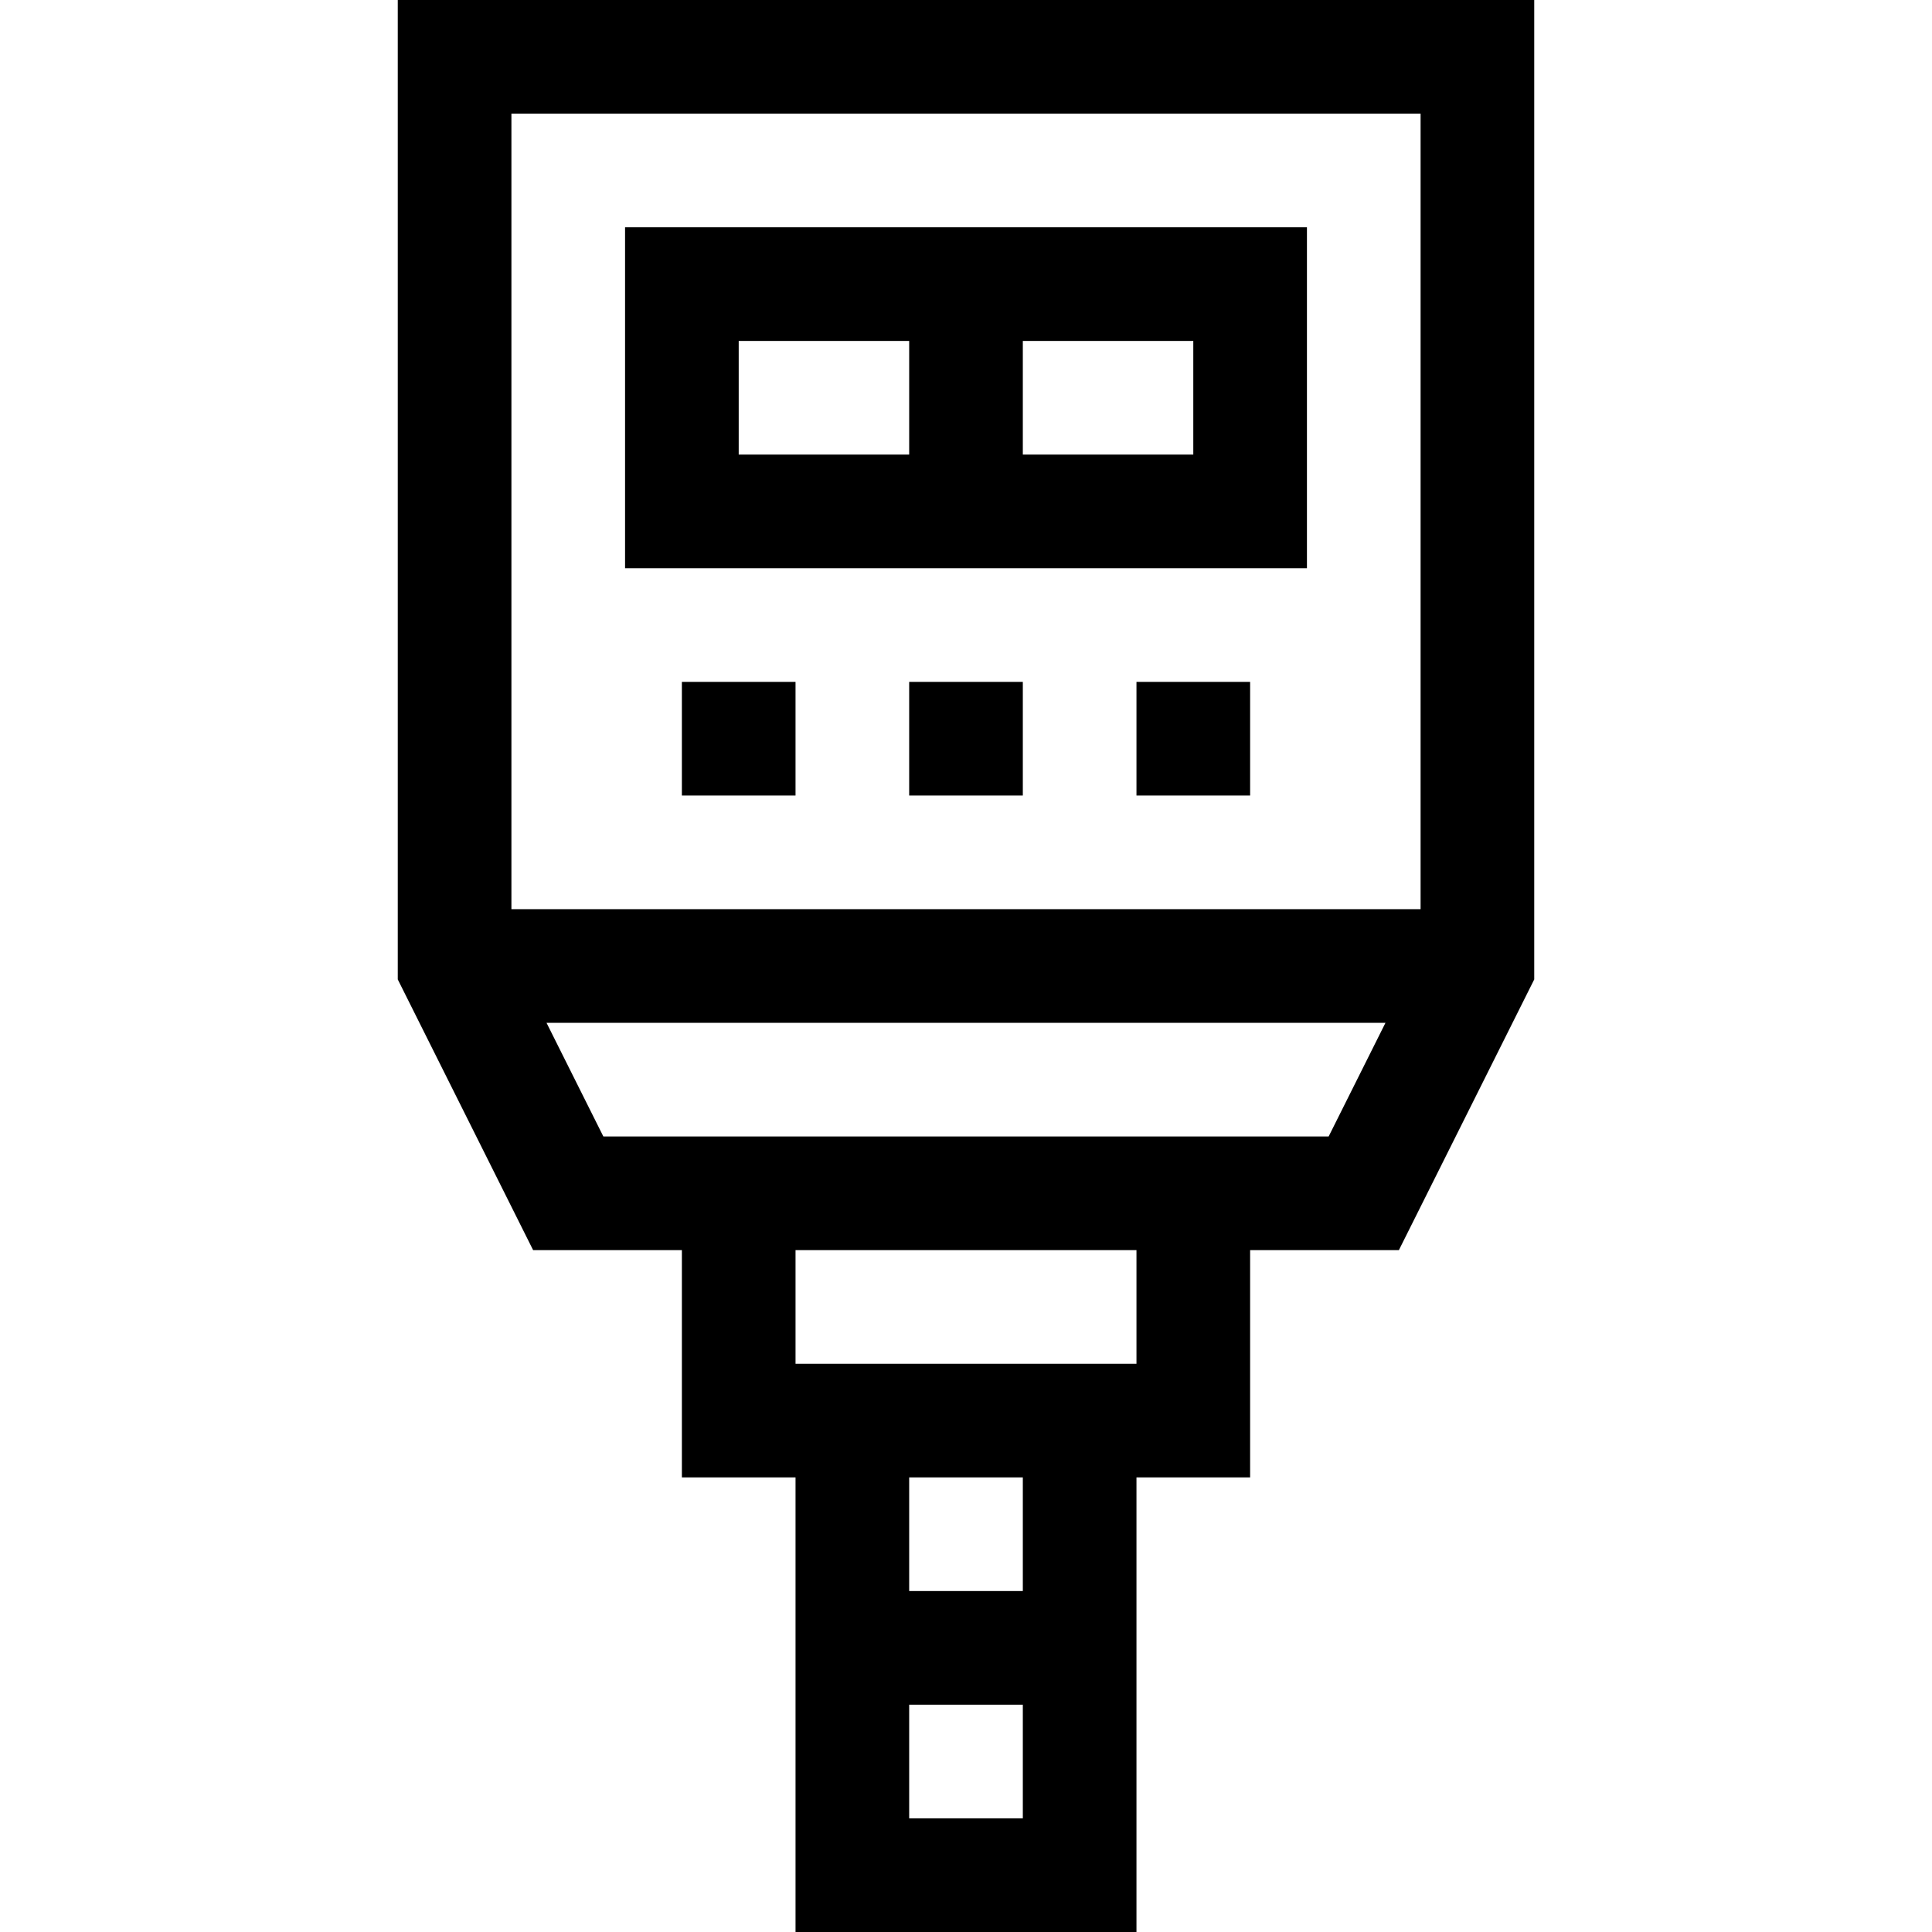 <svg id="Capa_1" enable-background="new 0 0 510 510" height="512" viewBox="0 0 510 510" width="512" xmlns="http://www.w3.org/2000/svg"><g id="XMLID_851_"><path id="XMLID_1579_" d="m105 0v258.541l35.73 71.459h39.27v60h30v120h90v-120h30v-60h39.271l35.729-71.459v-258.541zm270 30v210h-240v-210zm-135 450v-30h30v30zm30-60h-30v-30h30zm30-60h-90v-30h90zm-140.73-60-15-30h221.459l-15 30z"/><path id="XMLID_1586_" d="m345 60h-180v90h180zm-150 30h45v30h-45zm120 30h-45v-30h45z"/><path id="XMLID_1588_" d="m180 180h30v30h-30z"/><path id="XMLID_1589_" d="m240 180h30v30h-30z"/><path id="XMLID_1590_" d="m300 180h30v30h-30z"/></g></svg>